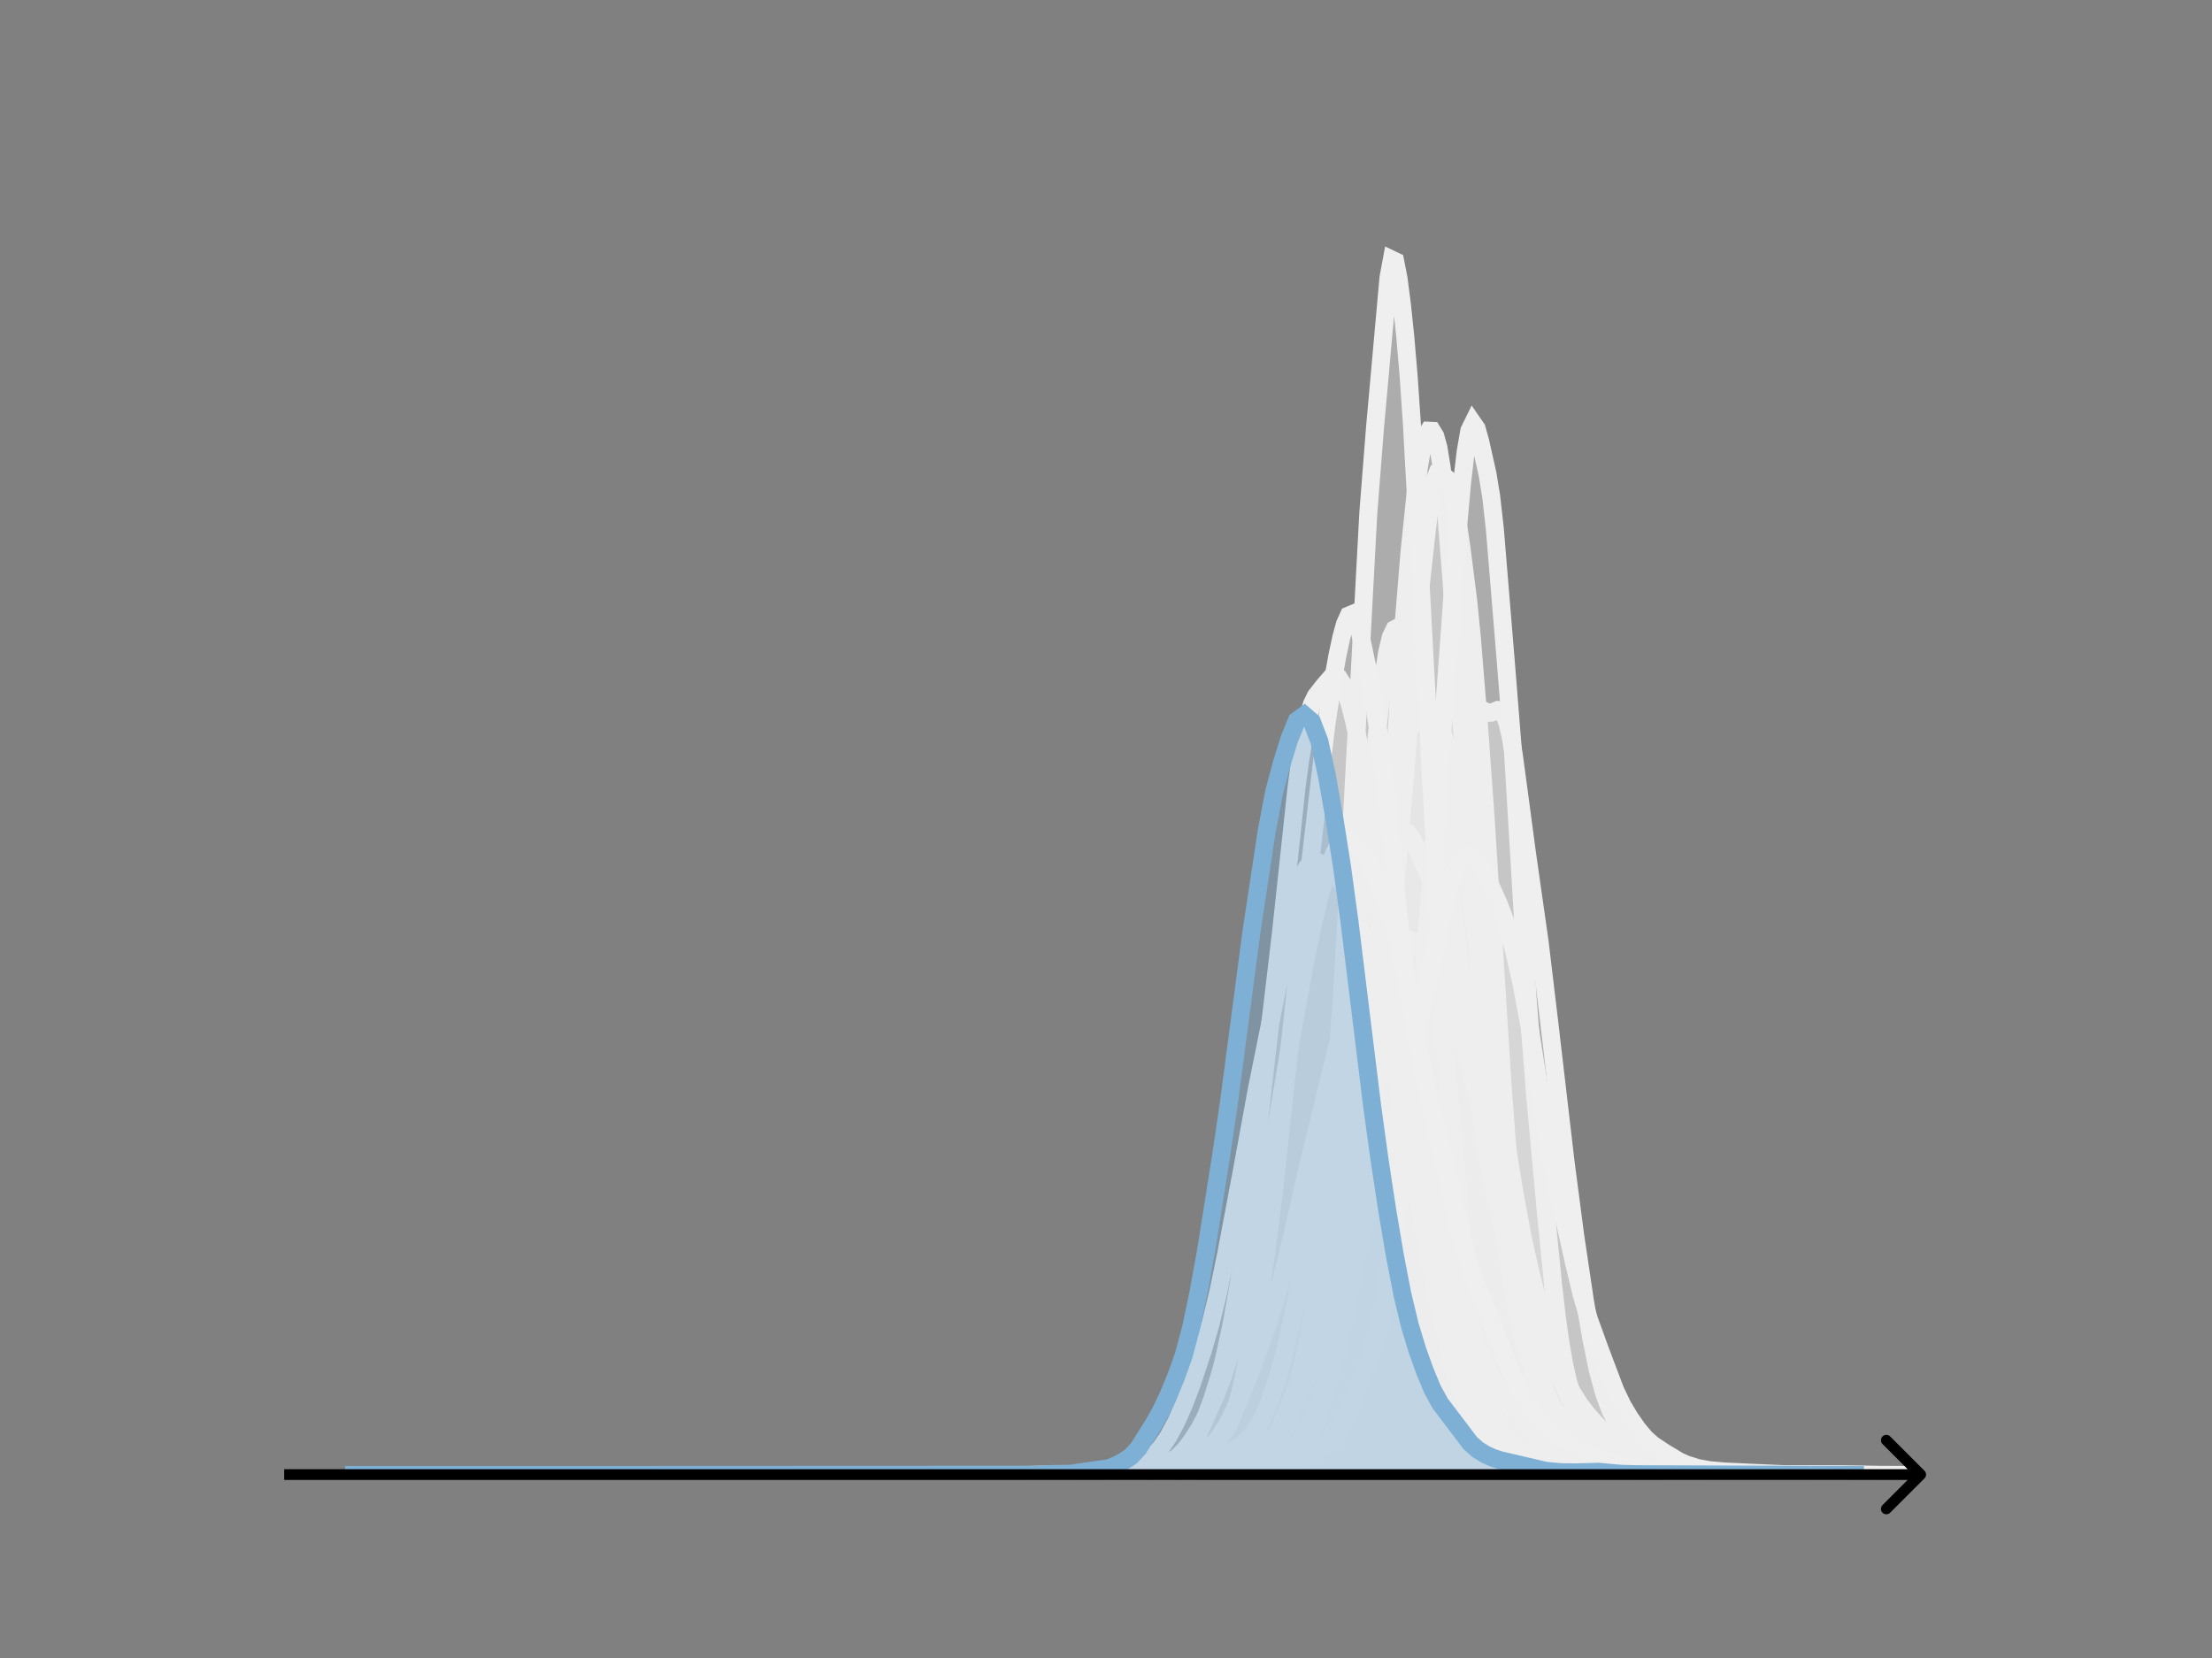 <svg width="615" height="461" viewBox="0 0 615 461" fill="none" xmlns="http://www.w3.org/2000/svg">
<rect x="0" y="0" width="615" height="461" fill="#808080" stroke="none"/>
<g clip-path="url(#clip0_230_10958)">
<mask id="mask0_230_10958" style="mask-type:luminance" maskUnits="userSpaceOnUse" x="76" y="55" width="477" height="356">
<path d="M552.957 55.296H76.797V410.112H552.957V55.296Z" fill="white"/>
</mask>
<g mask="url(#mask0_230_10958)">
<path d="M322.82 410.111L332.685 409.953L342.55 409.08L344.343 408.757L347.931 407.944L349.724 407.61L352.414 406.704L356.002 405.479L357.795 404.264L362.279 400.334L363.176 399.066L364.97 395.462L366.763 390.719L367.66 387.684L369.454 380.163L372.144 367.633L373.938 358.057L375.731 346.557L377.525 333.035L379.318 317.66L381.112 299.335L383.802 267.313L385.596 244.239L387.389 217.676L390.08 175.595L391.873 153.599L393.667 136.187L394.564 129.408L395.461 124.37L396.357 121.202L397.254 119.761L398.151 119.8L399.048 121.275L399.945 124.517L400.841 130.06L401.738 138.208L403.532 160.984L409.809 250.762L414.293 304.777L416.087 323.753L417.88 339.126L419.674 350.741L422.364 365.507L424.158 373.798L425.952 380.118L427.745 384.971L431.332 393.7L432.229 395.327L433.126 396.424L434.919 397.671L436.713 398.943L441.197 402.74L442.991 403.336L443.887 403.63L444.784 404.14L447.475 406.271L448.371 406.709L450.165 407.152L454.649 407.905L457.339 408.067L459.133 408.442L462.72 409.526L464.514 409.712L473.482 409.758L478.862 410.006L493.211 410.047L498.592 410.089L501.282 410.111" fill="#EFEFEF" fill-opacity="0.4"/>
<path d="M322.82 410.111L332.685 409.953L342.55 409.08L344.343 408.757L347.931 407.944L349.724 407.61L352.414 406.704L356.002 405.479L357.795 404.264L362.279 400.334L363.176 399.066L364.97 395.462L366.763 390.719L367.66 387.684L369.454 380.163L372.144 367.633L373.938 358.057L375.731 346.557L377.525 333.035L379.318 317.66L381.112 299.335L383.802 267.313L385.596 244.239L387.389 217.676L390.08 175.595L391.873 153.599L393.667 136.187L394.564 129.408L395.461 124.37L396.357 121.202L397.254 119.761L398.151 119.8L399.048 121.275L399.945 124.517L400.841 130.06L401.738 138.208L403.532 160.984L409.809 250.762L414.293 304.777L416.087 323.753L417.88 339.126L419.674 350.741L422.364 365.507L424.158 373.798L425.952 380.118L427.745 384.971L431.332 393.7L432.229 395.327L433.126 396.424L434.919 397.671L436.713 398.943L441.197 402.74L442.991 403.336L443.887 403.63L444.784 404.14L447.475 406.271L448.371 406.709L450.165 407.152L454.649 407.905L457.339 408.067L459.133 408.442L462.72 409.526L464.514 409.712L473.482 409.758L478.862 410.006L493.211 410.047L498.592 410.089L501.282 410.111" stroke="#EFEFEF" stroke-width="5" stroke-linecap="square"/>
</g>
<mask id="mask1_230_10958" style="mask-type:luminance" maskUnits="userSpaceOnUse" x="76" y="55" width="477" height="356">
<path d="M552.957 55.296H76.797V410.112H552.957V55.296Z" fill="white"/>
</mask>
<g mask="url(#mask1_230_10958)">
<path d="M331.195 410.111L339.268 409.956L341.959 409.68L349.135 408.481L351.826 407.936L354.517 407.824L357.208 407.65L359.002 407.242L360.796 406.602L363.487 405.254L366.178 403.537L367.973 402.03L369.767 399.962L371.561 397.228L374.252 392.352L376.943 386.911L378.737 382.707L380.531 377.905L382.325 372.06L383.222 368.491L384.119 364.308L385.913 353.727L387.707 340.654L391.295 311.896L393.986 290.484L395.78 279.136L400.265 254.333L402.059 242.815L403.853 229.733L406.544 209.629L407.441 204.457L408.338 200.627L409.235 198.191L410.132 197.018L411.029 196.835L413.72 198.195L414.617 198.143L416.411 197.421L417.308 197.554L418.205 198.623L419.102 200.977L419.999 204.799L420.896 210.042L422.69 223.324L424.484 236.778L428.072 261.986L430.763 284.502L435.248 322.864L437.939 343.462L440.63 361.549L442.424 372.136L444.218 380.875L446.012 387.43L447.806 392.251L449.6 395.802L451.394 398.503L454.085 401.839L455.879 403.552L458.57 405.459L461.261 407.198L463.055 407.951L464.849 408.186L469.334 408.384L473.819 409.153L476.51 409.531L479.201 409.626L484.583 409.617L489.068 409.926L509.699 410.111" fill="#EFEFEF" fill-opacity="0.4"/>
<path d="M331.195 410.111L339.268 409.956L341.959 409.68L349.135 408.481L351.826 407.936L354.517 407.824L357.208 407.65L359.002 407.242L360.796 406.602L363.487 405.254L366.178 403.537L367.973 402.03L369.767 399.962L371.561 397.228L374.252 392.352L376.943 386.911L378.737 382.707L380.531 377.905L382.325 372.06L383.222 368.491L384.119 364.308L385.913 353.727L387.707 340.654L391.295 311.896L393.986 290.484L395.78 279.136L400.265 254.333L402.059 242.815L403.853 229.733L406.544 209.629L407.441 204.457L408.338 200.627L409.235 198.191L410.132 197.018L411.029 196.835L413.72 198.195L414.617 198.143L416.411 197.421L417.308 197.554L418.205 198.623L419.102 200.977L419.999 204.799L420.896 210.042L422.69 223.324L424.484 236.778L428.072 261.986L430.763 284.502L435.248 322.864L437.939 343.462L440.63 361.549L442.424 372.136L444.218 380.875L446.012 387.43L447.806 392.251L449.6 395.802L451.394 398.503L454.085 401.839L455.879 403.552L458.57 405.459L461.261 407.198L463.055 407.951L464.849 408.186L469.334 408.384L473.819 409.153L476.51 409.531L479.201 409.626L484.583 409.617L489.068 409.926L509.699 410.111" stroke="#EFEFEF" stroke-width="5" stroke-linecap="square"/>
</g>
<mask id="mask2_230_10958" style="mask-type:luminance" maskUnits="userSpaceOnUse" x="76" y="55" width="477" height="356">
<path d="M552.957 55.296H76.797V410.112H552.957V55.296Z" fill="white"/>
</mask>
<g mask="url(#mask2_230_10958)">
<path d="M306.727 410.111L316.884 409.961L331.555 409.247L333.812 408.759L336.069 407.912L338.326 406.722L340.584 405.164L346.226 400.764L347.355 399.666L348.484 398.346L349.612 396.741L350.741 394.794L351.869 392.456L352.998 389.693L355.255 382.908L357.512 374.597L359.769 364.534L362.026 352.66L366.541 326.998L371.055 299.273L374.441 278.498L377.826 259.633L380.083 248.045L381.212 243.327L382.341 239.828L383.469 237.582L384.598 236.248L386.855 234.186L389.112 231.719L390.241 231.146L391.369 231.559L392.498 232.994L393.626 235.169L398.14 245.47L399.269 248.419L400.398 251.929L401.526 256.16L403.783 266.654L411.683 308.012L417.326 333.014L421.84 352.722L424.097 360.904L426.355 367.975L428.612 374.083L429.74 376.592L431.997 380.54L435.383 385.836L439.897 393.243L443.283 398.076L445.54 400.631L446.669 401.595L448.926 402.929L454.569 405.431L456.826 406.344L463.597 408.269L466.983 408.684L470.369 409.123L473.754 409.675L477.14 409.843L531.311 410.111" fill="#EFEFEF" fill-opacity="0.4"/>
<path d="M306.727 410.111L316.884 409.961L331.555 409.247L333.812 408.759L336.069 407.912L338.326 406.722L340.584 405.164L346.226 400.764L347.355 399.666L348.484 398.346L349.612 396.741L350.741 394.794L351.869 392.456L352.998 389.693L355.255 382.908L357.512 374.597L359.769 364.534L362.026 352.66L366.541 326.998L371.055 299.273L374.441 278.498L377.826 259.633L380.083 248.045L381.212 243.327L382.341 239.828L383.469 237.582L384.598 236.248L386.855 234.186L389.112 231.719L390.241 231.146L391.369 231.559L392.498 232.994L393.626 235.169L398.14 245.47L399.269 248.419L400.398 251.929L401.526 256.16L403.783 266.654L411.683 308.012L417.326 333.014L421.84 352.722L424.097 360.904L426.355 367.975L428.612 374.083L429.74 376.592L431.997 380.54L435.383 385.836L439.897 393.243L443.283 398.076L445.54 400.631L446.669 401.595L448.926 402.929L454.569 405.431L456.826 406.344L463.597 408.269L466.983 408.684L470.369 409.123L473.754 409.675L477.14 409.843L531.311 410.111" stroke="#EFEFEF" stroke-width="5" stroke-linecap="square"/>
</g>
<mask id="mask3_230_10958" style="mask-type:luminance" maskUnits="userSpaceOnUse" x="76" y="55" width="477" height="356">
<path d="M552.957 55.296H76.797V410.112H552.957V55.296Z" fill="white"/>
</mask>
<g mask="url(#mask3_230_10958)">
<path d="M325.531 410.11L329.378 409.967L333.224 409.649L344.764 409.123L347.649 408.486L350.534 408.427L352.457 408.191L354.38 407.524L356.304 406.607L358.227 405.382L360.15 403.813L362.073 401.876L363.997 399.326L364.958 397.632L365.92 395.374L366.882 392.414L369.766 382.472L371.69 376.637L372.651 372.82L374.575 363.329L376.498 352.466L378.421 338.205L382.268 303.755L387.076 256.122L389.961 223.514L394.769 164.988L396.692 147.374L397.654 139.626L398.616 134.119L399.577 131.714L400.539 131.65L402.462 133.221L403.424 135.177L404.385 139.257L406.309 152.133L408.232 167.284L409.194 176.993L411.117 200.554L413.04 227.377L417.848 302.969L419.772 328.355L421.695 348.461L423.618 364.459L425.541 377.692L427.465 387.956L428.426 391.929L429.388 395.06L430.35 397.38L432.273 400.526L435.158 404.297L437.081 406.178L439.004 407.466L440.928 408.389L441.889 408.643L443.812 408.742L445.736 408.8L451.505 409.537L454.39 409.909L468.815 410.055L473.623 409.921L484.201 410.111L516.897 410.11" fill="#EFEFEF" fill-opacity="0.4"/>
<path d="M325.531 410.11L329.378 409.967L333.224 409.649L344.764 409.123L347.649 408.486L350.534 408.427L352.457 408.191L354.38 407.524L356.304 406.607L358.227 405.382L360.15 403.813L362.073 401.876L363.997 399.326L364.958 397.632L365.92 395.374L366.882 392.414L369.766 382.472L371.69 376.637L372.651 372.82L374.575 363.329L376.498 352.466L378.421 338.205L382.268 303.755L387.076 256.122L389.961 223.514L394.769 164.988L396.692 147.374L397.654 139.626L398.616 134.119L399.577 131.714L400.539 131.65L402.462 133.221L403.424 135.177L404.385 139.257L406.309 152.133L408.232 167.284L409.194 176.993L411.117 200.554L413.04 227.377L417.848 302.969L419.772 328.355L421.695 348.461L423.618 364.459L425.541 377.692L427.465 387.956L428.426 391.929L429.388 395.06L430.35 397.38L432.273 400.526L435.158 404.297L437.081 406.178L439.004 407.466L440.928 408.389L441.889 408.643L443.812 408.742L445.736 408.8L451.505 409.537L454.39 409.909L468.815 410.055L473.623 409.921L484.201 410.111L516.897 410.11" stroke="#EFEFEF" stroke-width="5" stroke-linecap="square"/>
</g>
<mask id="mask4_230_10958" style="mask-type:luminance" maskUnits="userSpaceOnUse" x="76" y="55" width="477" height="356">
<path d="M552.957 55.296H76.797V410.112H552.957V55.296Z" fill="white"/>
</mask>
<g mask="url(#mask4_230_10958)">
<path d="M284.367 410.111L326.863 409.926L331.458 409.483L337.2 408.803L339.497 408.141L352.131 402.909L353.28 402.182L354.428 401.158L355.577 399.759L356.726 397.955L357.874 395.745L360.171 390.262L363.617 380.493L365.914 373.028L367.062 368.441L368.211 363.023L370.508 350.185L373.954 329.256L376.251 313.116L381.994 268.901L386.588 234.013L388.885 216.55L390.033 209.484L391.182 204.604L392.33 201.933L393.479 200.769L394.628 200.275L395.776 199.998L396.925 199.893L398.073 200.071L399.222 200.721L400.37 202.241L401.519 205.175L402.667 209.777L404.964 222.409L407.262 237.452L411.856 272.374L415.301 294.073L418.747 317.565L421.044 331.536L423.341 344.025L425.638 354.311L427.935 363.211L431.381 375.144L433.678 382.106L435.975 387.625L438.272 392.233L440.569 396.013L441.718 397.407L442.866 398.469L448.609 402.821L450.906 404.612L452.055 405.186L453.203 405.511L456.649 406.019L458.946 406.953L461.243 408.074L463.54 408.802L465.837 409.045L470.432 409.293L475.026 409.66L489.957 409.988L494.551 409.934L500.294 410.098L512.928 410.111" fill="#EFEFEF" fill-opacity="0.4"/>
<path d="M284.367 410.111L326.863 409.926L331.458 409.483L337.2 408.803L339.497 408.141L352.131 402.909L353.28 402.182L354.428 401.158L355.577 399.759L356.726 397.955L357.874 395.745L360.171 390.262L363.617 380.493L365.914 373.028L367.062 368.441L368.211 363.023L370.508 350.185L373.954 329.256L376.251 313.116L381.994 268.901L386.588 234.013L388.885 216.55L390.033 209.484L391.182 204.604L392.33 201.933L393.479 200.769L394.628 200.275L395.776 199.998L396.925 199.893L398.073 200.071L399.222 200.721L400.37 202.241L401.519 205.175L402.667 209.777L404.964 222.409L407.262 237.452L411.856 272.374L415.301 294.073L418.747 317.565L421.044 331.536L423.341 344.025L425.638 354.311L427.935 363.211L431.381 375.144L433.678 382.106L435.975 387.625L438.272 392.233L440.569 396.013L441.718 397.407L442.866 398.469L448.609 402.821L450.906 404.612L452.055 405.186L453.203 405.511L456.649 406.019L458.946 406.953L461.243 408.074L463.54 408.802L465.837 409.045L470.432 409.293L475.026 409.66L489.957 409.988L494.551 409.934L500.294 410.098L512.928 410.111" stroke="#EFEFEF" stroke-width="5" stroke-linecap="square"/>
</g>
<mask id="mask5_230_10958" style="mask-type:luminance" maskUnits="userSpaceOnUse" x="76" y="55" width="477" height="356">
<path d="M552.957 55.296H76.797V410.112H552.957V55.296Z" fill="white"/>
</mask>
<g mask="url(#mask5_230_10958)">
<path d="M304.914 410.111L320.842 409.961L332.522 409.029L335.707 408.926L337.831 408.399L344.202 406.157L346.325 404.906L351.635 401.048L353.758 399.767L354.82 398.798L355.882 397.348L356.944 395.393L359.067 390.617L361.191 385.423L363.315 379.264L364.377 375.599L365.438 371.347L366.5 366.224L367.562 359.942L368.624 352.352L370.747 333.322L372.871 309.923L377.118 261.488L382.428 207.836L384.551 188.673L385.613 181.661L386.675 177.146L387.737 174.966L388.799 174.404L389.86 174.661L390.922 175.359L391.984 176.725L393.046 179.317L394.108 183.493L395.17 189.073L398.355 208.913L400.479 223.546L402.602 240.726L404.726 258.229L413.221 320.005L414.282 325.555L418.53 344.627L421.715 363.619L422.777 368.739L423.839 372.717L424.901 375.75L431.272 390.548L432.334 392.27L434.457 394.614L436.581 397.078L438.705 399.837L440.828 401.956L442.952 403.402L446.137 405.329L449.323 407.48L450.385 407.97L452.508 408.512L458.879 409.486L463.127 409.813L465.25 409.931L474.807 409.933L480.116 409.929L484.363 409.714L493.92 409.979L498.167 410.006L502.414 410.08L510.909 410.046L516.218 410.111" fill="#EFEFEF" fill-opacity="0.4"/>
<path d="M304.914 410.111L320.842 409.961L332.522 409.029L335.707 408.926L337.831 408.399L344.202 406.157L346.325 404.906L351.635 401.048L353.758 399.767L354.82 398.798L355.882 397.348L356.944 395.393L359.067 390.617L361.191 385.423L363.315 379.264L364.377 375.599L365.438 371.347L366.5 366.224L367.562 359.942L368.624 352.352L370.747 333.322L372.871 309.923L377.118 261.488L382.428 207.836L384.551 188.673L385.613 181.661L386.675 177.146L387.737 174.966L388.799 174.404L389.86 174.661L390.922 175.359L391.984 176.725L393.046 179.317L394.108 183.493L395.17 189.073L398.355 208.913L400.479 223.546L402.602 240.726L404.726 258.229L413.221 320.005L414.282 325.555L418.53 344.627L421.715 363.619L422.777 368.739L423.839 372.717L424.901 375.75L431.272 390.548L432.334 392.27L434.457 394.614L436.581 397.078L438.705 399.837L440.828 401.956L442.952 403.402L446.137 405.329L449.323 407.48L450.385 407.97L452.508 408.512L458.879 409.486L463.127 409.813L465.25 409.931L474.807 409.933L480.116 409.929L484.363 409.714L493.92 409.979L498.167 410.006L502.414 410.08L510.909 410.046L516.218 410.111" stroke="#EFEFEF" stroke-width="5" stroke-linecap="square"/>
</g>
<mask id="mask6_230_10958" style="mask-type:luminance" maskUnits="userSpaceOnUse" x="76" y="55" width="477" height="356">
<path d="M552.957 55.296H76.797V410.112H552.957V55.296Z" fill="white"/>
</mask>
<g mask="url(#mask6_230_10958)">
<path d="M286.391 410.11L294.941 409.951L304.561 409.706L308.836 409.159L314.18 408.404L316.318 407.715L318.455 406.556L320.593 404.879L322.73 402.542L324.868 399.393L327.006 395.4L329.143 390.582L331.281 384.96L334.487 375.314L336.625 367.905L338.763 359.039L340.9 348.741L345.176 326.11L349.451 302.8L359.07 255.187L360.139 250.476L361.208 246.475L362.277 243.365L363.346 241.225L364.414 240.014L365.483 239.593L366.552 239.775L367.621 240.368L369.758 242.113L371.896 244.019L372.965 245.138L374.034 246.6L375.103 248.602L376.171 251.289L377.24 254.706L379.378 263.452L384.722 288.313L386.86 296.184L390.066 307.737L395.41 329.049L399.685 347.829L401.823 355.24L403.961 360.939L407.167 368.081L411.442 376.715L414.649 382.807L416.786 386.367L421.062 392.735L423.199 395.516L425.337 397.792L428.544 400.651L430.681 402.234L432.819 403.574L434.956 404.66L440.301 406.768L442.438 407.413L445.645 407.959L458.47 409.394L467.021 409.59L474.503 409.819L479.847 410.07L484.122 409.973L488.397 409.833L499.086 410.111" fill="#EFEFEF" fill-opacity="0.4"/>
<path d="M286.391 410.11L294.941 409.951L304.561 409.706L308.836 409.159L314.18 408.404L316.318 407.715L318.455 406.556L320.593 404.879L322.73 402.542L324.868 399.393L327.006 395.4L329.143 390.582L331.281 384.96L334.487 375.314L336.625 367.905L338.763 359.039L340.9 348.741L345.176 326.11L349.451 302.8L359.07 255.187L360.139 250.476L361.208 246.475L362.277 243.365L363.346 241.225L364.414 240.014L365.483 239.593L366.552 239.775L367.621 240.368L369.758 242.113L371.896 244.019L372.965 245.138L374.034 246.6L375.103 248.602L376.171 251.289L377.24 254.706L379.378 263.452L384.722 288.313L386.86 296.184L390.066 307.737L395.41 329.049L399.685 347.829L401.823 355.24L403.961 360.939L407.167 368.081L411.442 376.715L414.649 382.807L416.786 386.367L421.062 392.735L423.199 395.516L425.337 397.792L428.544 400.651L430.681 402.234L432.819 403.574L434.956 404.66L440.301 406.768L442.438 407.413L445.645 407.959L458.47 409.394L467.021 409.59L474.503 409.819L479.847 410.07L484.122 409.973L488.397 409.833L499.086 410.111" stroke="#EFEFEF" stroke-width="5" stroke-linecap="square"/>
</g>
<mask id="mask7_230_10958" style="mask-type:luminance" maskUnits="userSpaceOnUse" x="76" y="55" width="477" height="356">
<path d="M552.957 55.296H76.797V410.112H552.957V55.296Z" fill="white"/>
</mask>
<g mask="url(#mask7_230_10958)">
<path d="M310.188 410.111L338.57 409.916L340.597 409.332L342.625 408.693L344.652 408.306L345.666 408.212L347.693 408.465L349.72 408.747L350.734 408.635L352.761 407.925L354.789 407.091L359.857 405.876L367.966 402.357L369.994 401.005L371.007 399.935L372.021 398.424L374.048 394.448L376.076 389.573L382.158 373.662L383.171 370.384L384.185 366.457L385.199 361.588L387.226 348.98L390.267 327.056L391.281 317.972L395.335 275.038L397.363 251.483L401.417 198.601L404.458 156.884L406.485 134.326L407.499 125.594L408.513 119.756L409.526 117.686L410.54 119.158L411.554 122.795L413.581 131.845L414.595 138.05L415.608 147.052L418.649 183.885L420.677 209.325L422.704 243.26L424.731 277.593L426.759 303.978L429.8 337.109L431.827 357.492L432.841 366.223L433.854 373.49L434.868 379.283L435.882 383.858L437.909 390.881L439.936 396.57L440.95 398.838L441.964 400.647L442.977 402.025L445.005 403.924L450.073 408.002L452.1 408.955L454.128 409.476L456.155 409.618L460.21 409.417L470.346 410.065L474.401 410.009L478.456 409.924L489.606 410.033L493.661 409.975L498.729 410.073L505.825 410.012L511.906 410.111" fill="#EFEFEF" fill-opacity="0.4"/>
<path d="M310.188 410.111L338.57 409.916L340.597 409.332L342.625 408.693L344.652 408.306L345.666 408.212L347.693 408.465L349.72 408.747L350.734 408.635L352.761 407.925L354.789 407.091L359.857 405.876L367.966 402.357L369.994 401.005L371.007 399.935L372.021 398.424L374.048 394.448L376.076 389.573L382.158 373.662L383.171 370.384L384.185 366.457L385.199 361.588L387.226 348.98L390.267 327.056L391.281 317.972L395.335 275.038L397.363 251.483L401.417 198.601L404.458 156.884L406.485 134.326L407.499 125.594L408.513 119.756L409.526 117.686L410.54 119.158L411.554 122.795L413.581 131.845L414.595 138.05L415.608 147.052L418.649 183.885L420.677 209.325L422.704 243.26L424.731 277.593L426.759 303.978L429.8 337.109L431.827 357.492L432.841 366.223L433.854 373.49L434.868 379.283L435.882 383.858L437.909 390.881L439.936 396.57L440.95 398.838L441.964 400.647L442.977 402.025L445.005 403.924L450.073 408.002L452.1 408.955L454.128 409.476L456.155 409.618L460.21 409.417L470.346 410.065L474.401 410.009L478.456 409.924L489.606 410.033L493.661 409.975L498.729 410.073L505.825 410.012L511.906 410.111" stroke="#EFEFEF" stroke-width="5" stroke-linecap="square"/>
</g>
<mask id="mask8_230_10958" style="mask-type:luminance" maskUnits="userSpaceOnUse" x="76" y="55" width="477" height="356">
<path d="M552.957 55.296H76.797V410.112H552.957V55.296Z" fill="white"/>
</mask>
<g mask="url(#mask8_230_10958)">
<path d="M295.102 410.111L313.126 409.952L321.011 409.486L324.391 409.033L326.644 408.408L328.897 407.412L332.276 405.393L335.656 402.993L337.909 400.85L339.035 399.457L341.288 395.891L343.541 391.386L345.794 386.175L349.174 377.473L352.553 367.945L354.806 360.853L357.059 352.744L359.312 343.39L363.818 323.529L371.704 291.322L372.83 287.677L373.957 284.739L379.589 272.799L380.716 270.696L381.842 269.062L382.969 267.877L386.348 265.015L388.601 262.7L389.728 261.781L390.854 261.286L391.981 261.319L393.107 261.862L394.234 262.791L396.487 265.176L398.74 267.906L399.866 269.596L400.993 271.672L402.119 274.231L403.246 277.31L405.499 284.821L412.258 309.411L414.511 317.704L417.891 331.622L422.396 350.705L424.649 358.545L426.903 364.966L430.282 373.337L433.662 380.633L437.041 387.07L439.294 390.649L441.547 393.54L444.927 397.252L450.559 403.034L452.812 404.743L455.065 405.859L458.445 406.906L465.204 408.588L468.583 409.043L475.342 409.493L484.354 409.802L491.113 409.903L498.999 410.105L519.276 410.111" fill="#EFEFEF" fill-opacity="0.4"/>
<path d="M295.102 410.111L313.126 409.952L321.011 409.486L324.391 409.033L326.644 408.408L328.897 407.412L332.276 405.393L335.656 402.993L337.909 400.85L339.035 399.457L341.288 395.891L343.541 391.386L345.794 386.175L349.174 377.473L352.553 367.945L354.806 360.853L357.059 352.744L359.312 343.39L363.818 323.529L371.704 291.322L372.83 287.677L373.957 284.739L379.589 272.799L380.716 270.696L381.842 269.062L382.969 267.877L386.348 265.015L388.601 262.7L389.728 261.781L390.854 261.286L391.981 261.319L393.107 261.862L394.234 262.791L396.487 265.176L398.74 267.906L399.866 269.596L400.993 271.672L402.119 274.231L403.246 277.31L405.499 284.821L412.258 309.411L414.511 317.704L417.891 331.622L422.396 350.705L424.649 358.545L426.903 364.966L430.282 373.337L433.662 380.633L437.041 387.07L439.294 390.649L441.547 393.54L444.927 397.252L450.559 403.034L452.812 404.743L455.065 405.859L458.445 406.906L465.204 408.588L468.583 409.043L475.342 409.493L484.354 409.802L491.113 409.903L498.999 410.105L519.276 410.111" stroke="#EFEFEF" stroke-width="5" stroke-linecap="square"/>
</g>
<mask id="mask9_230_10958" style="mask-type:luminance" maskUnits="userSpaceOnUse" x="76" y="55" width="477" height="356">
<path d="M552.957 55.296H76.797V410.112H552.957V55.296Z" fill="white"/>
</mask>
<g mask="url(#mask9_230_10958)">
<path d="M293.344 410.111L301.87 409.948L306.134 410.004L309.331 410.045L312.528 409.819L321.055 408.744L323.187 407.774L328.516 404.662L329.582 403.818L330.647 402.711L331.713 401.273L332.779 399.479L334.911 394.857L337.042 389.05L339.174 382.247L340.24 378.225L342.371 368.406L344.503 356.527L346.635 341.708L348.766 323.423L351.964 294.827L356.227 258.61L360.49 218.816L361.556 210.977L362.622 204.418L363.688 199.327L364.753 195.797L365.819 193.584L367.951 190.841L370.083 188.38L371.148 187.91L372.214 188.487L373.28 190.18L374.346 192.82L375.412 196.241L376.477 200.444L377.543 205.526L379.675 218.012L381.807 232.244L382.872 240.418L385.004 260.054L387.136 280.353L389.267 297.048L395.662 341.286L397.794 352.39L402.057 371.704L404.189 380.763L405.254 384.137L407.386 389.127L409.518 393.397L411.649 396.806L413.781 399.354L416.978 402.72L421.242 406.415L422.308 407.025L424.439 407.601L427.637 408.176L432.966 409.312L436.163 409.535L440.426 409.566L445.755 409.33L447.887 409.534L451.085 409.983L453.216 410.034L459.611 409.905L463.874 410.07L484.125 410.066L505.441 410.111" fill="#EFEFEF" fill-opacity="0.4"/>
<path d="M293.344 410.111L301.87 409.948L306.134 410.004L309.331 410.045L312.528 409.819L321.055 408.744L323.187 407.774L328.516 404.662L329.582 403.818L330.647 402.711L331.713 401.273L332.779 399.479L334.911 394.857L337.042 389.05L339.174 382.247L340.24 378.225L342.371 368.406L344.503 356.527L346.635 341.708L348.766 323.423L351.964 294.827L356.227 258.61L360.49 218.816L361.556 210.977L362.622 204.418L363.688 199.327L364.753 195.797L365.819 193.584L367.951 190.841L370.083 188.38L371.148 187.91L372.214 188.487L373.28 190.18L374.346 192.82L375.412 196.241L376.477 200.444L377.543 205.526L379.675 218.012L381.807 232.244L382.872 240.418L385.004 260.054L387.136 280.353L389.267 297.048L395.662 341.286L397.794 352.39L402.057 371.704L404.189 380.763L405.254 384.137L407.386 389.127L409.518 393.397L411.649 396.806L413.781 399.354L416.978 402.72L421.242 406.415L422.308 407.025L424.439 407.601L427.637 408.176L432.966 409.312L436.163 409.535L440.426 409.566L445.755 409.33L447.887 409.534L451.085 409.983L453.216 410.034L459.611 409.905L463.874 410.07L484.125 410.066L505.441 410.111" stroke="#EFEFEF" stroke-width="5" stroke-linecap="square"/>
</g>
<mask id="mask10_230_10958" style="mask-type:luminance" maskUnits="userSpaceOnUse" x="76" y="55" width="477" height="356">
<path d="M552.957 55.296H76.797V410.112H552.957V55.296Z" fill="white"/>
</mask>
<g mask="url(#mask10_230_10958)">
<path d="M321.648 410.111L325.381 409.973L328.18 409.813L331.913 409.865L334.712 409.672L341.244 408.078L343.11 407.33L344.977 406.755L346.843 405.754L349.642 404.26L351.509 403.203L353.375 401.406L354.308 400.199L355.241 398.605L357.108 394.118L360.84 384.668L362.706 376.977L363.639 372.513L364.573 367.284L365.506 360.718L367.372 344.041L369.238 325.226L371.104 303.887L372.971 278.725L374.837 246.895L380.436 142.533L382.302 118.819L386.035 77.211L386.968 72.192L387.901 72.64L388.834 77.392L389.767 84.63L390.7 93.507L391.633 104.462L392.567 118.186L394.433 152.136L401.898 292.198L403.764 314.899L407.497 356.099L409.363 371.455L410.296 377.386L411.229 382.209L413.095 389.718L414.962 395.611L415.895 397.768L416.828 399.428L418.694 401.837L421.494 405.497L422.427 406.182L425.226 406.861L427.092 407.919L428.959 408.375L432.691 409.17L434.558 409.371L436.424 409.649L438.29 409.553L440.156 409.298L442.023 409.503L443.889 409.833L445.755 409.677L447.621 409.474L454.153 409.978L473.749 410.029L478.415 409.979L483.08 410.112L507.342 410.111" fill="#EFEFEF" fill-opacity="0.4"/>
<path d="M321.648 410.111L325.381 409.973L328.18 409.813L331.913 409.865L334.712 409.672L341.244 408.078L343.11 407.33L344.977 406.755L346.843 405.754L349.642 404.26L351.509 403.203L353.375 401.406L354.308 400.199L355.241 398.605L357.108 394.118L360.84 384.668L362.706 376.977L363.639 372.513L364.573 367.284L365.506 360.718L367.372 344.041L369.238 325.226L371.104 303.887L372.971 278.725L374.837 246.895L380.436 142.533L382.302 118.819L386.035 77.211L386.968 72.192L387.901 72.64L388.834 77.392L389.767 84.63L390.7 93.507L391.633 104.462L392.567 118.186L394.433 152.136L401.898 292.198L403.764 314.899L407.497 356.099L409.363 371.455L410.296 377.386L411.229 382.209L413.095 389.718L414.962 395.611L415.895 397.768L416.828 399.428L418.694 401.837L421.494 405.497L422.427 406.182L425.226 406.861L427.092 407.919L428.959 408.375L432.691 409.17L434.558 409.371L436.424 409.649L438.29 409.553L440.156 409.298L442.023 409.503L443.889 409.833L445.755 409.677L447.621 409.474L454.153 409.978L473.749 410.029L478.415 409.979L483.08 410.112L507.342 410.111" stroke="#EFEFEF" stroke-width="5" stroke-linecap="square"/>
</g>
<mask id="mask11_230_10958" style="mask-type:luminance" maskUnits="userSpaceOnUse" x="76" y="55" width="477" height="356">
<path d="M552.957 55.296H76.797V410.112H552.957V55.296Z" fill="white"/>
</mask>
<g mask="url(#mask11_230_10958)">
<path d="M313.938 410.111L324.332 409.979L332.648 409.614L334.727 409.234L337.845 408.217L343.042 406.324L348.239 404.807L350.318 403.596L352.397 401.755L354.476 399.312L356.555 396.155L358.634 392.21L361.752 385.912L367.989 374.392L370.068 369.485L372.147 363.931L375.265 354.619L377.344 347.756L380.462 336.232L383.581 325.062L387.738 311.748L389.817 303.787L396.054 277.144L398.133 267.612L401.251 252.746L402.291 248.626L403.33 245.271L404.37 242.675L405.409 240.724L406.449 239.297L407.488 238.345L408.527 237.918L409.567 238.109L410.606 238.976L411.646 240.474L413.725 244.676L416.843 251.699L418.922 257.243L421.001 264.526L423.08 273.735L425.159 284.909L428.277 304.504L430.356 317.143L432.435 327.862L437.632 351.107L439.711 359.791L441.79 366.933L444.908 375.543L449.066 386.547L451.145 390.895L453.224 394.356L455.303 397.326L457.382 399.815L459.461 401.681L462.579 403.758L466.737 406.263L468.816 407.2L471.934 408.167L475.052 408.748L479.21 409.132L488.565 409.567L495.841 409.875L505.196 409.964L512.472 409.983L520.788 410.111" fill="#EFEFEF" fill-opacity="0.4"/>
<path d="M313.938 410.111L324.332 409.979L332.648 409.614L334.727 409.234L337.845 408.217L343.042 406.324L348.239 404.807L350.318 403.596L352.397 401.755L354.476 399.312L356.555 396.155L358.634 392.21L361.752 385.912L367.989 374.392L370.068 369.485L372.147 363.931L375.265 354.619L377.344 347.756L380.462 336.232L383.581 325.062L387.738 311.748L389.817 303.787L396.054 277.144L398.133 267.612L401.251 252.746L402.291 248.626L403.33 245.271L404.37 242.675L405.409 240.724L406.449 239.297L407.488 238.345L408.527 237.918L409.567 238.109L410.606 238.976L411.646 240.474L413.725 244.676L416.843 251.699L418.922 257.243L421.001 264.526L423.08 273.735L425.159 284.909L428.277 304.504L430.356 317.143L432.435 327.862L437.632 351.107L439.711 359.791L441.79 366.933L444.908 375.543L449.066 386.547L451.145 390.895L453.224 394.356L455.303 397.326L457.382 399.815L459.461 401.681L462.579 403.758L466.737 406.263L468.816 407.2L471.934 408.167L475.052 408.748L479.21 409.132L488.565 409.567L495.841 409.875L505.196 409.964L512.472 409.983L520.788 410.111" stroke="#EFEFEF" stroke-width="5" stroke-linecap="square"/>
</g>
<mask id="mask12_230_10958" style="mask-type:luminance" maskUnits="userSpaceOnUse" x="76" y="55" width="477" height="356">
<path d="M552.957 55.296H76.797V410.112H552.957V55.296Z" fill="white"/>
</mask>
<g mask="url(#mask12_230_10958)">
<path d="M302.625 410.111L318.358 409.969L325.701 409.12L327.798 408.586L330.945 407.342L333.043 406.318L334.092 405.648L335.141 404.778L337.238 402.44L339.336 399.718L340.385 398.163L341.434 396.34L342.483 394.161L343.532 391.489L344.581 388.093L345.63 383.787L347.727 373.176L350.874 356.096L351.923 349.343L354.021 332.726L361.363 264.989L368.705 201.907L370.803 188.03L371.852 182.24L372.901 177.306L373.95 173.488L374.999 171.156L376.048 170.712L377.096 172.38L378.145 175.934L380.243 185.991L382.341 197.506L383.39 204.436L384.439 212.602L386.536 232.136L388.634 252.735L390.732 270.322L399.123 331.125L401.221 343.573L403.319 354.727L406.465 369.3L408.563 377.69L409.612 381.017L410.661 383.654L413.808 390.27L415.905 395.142L416.954 397.169L418.003 398.754L420.101 401.031L422.199 402.775L425.346 404.931L426.394 405.489L428.492 406.124L430.59 406.619L433.737 407.52L436.883 407.88L444.226 408.762L452.617 409.942L455.763 409.935L461.008 409.726L470.448 410.077L481.986 409.963L499.817 410.094L511.355 410.111" fill="#EFEFEF" fill-opacity="0.4"/>
<path d="M302.625 410.111L318.358 409.969L325.701 409.12L327.798 408.586L330.945 407.342L333.043 406.318L334.092 405.648L335.141 404.778L337.238 402.44L339.336 399.718L340.385 398.163L341.434 396.34L342.483 394.161L343.532 391.489L344.581 388.093L345.63 383.787L347.727 373.176L350.874 356.096L351.923 349.343L354.021 332.726L361.363 264.989L368.705 201.907L370.803 188.03L371.852 182.24L372.901 177.306L373.95 173.488L374.999 171.156L376.048 170.712L377.096 172.38L378.145 175.934L380.243 185.991L382.341 197.506L383.39 204.436L384.439 212.602L386.536 232.136L388.634 252.735L390.732 270.322L399.123 331.125L401.221 343.573L403.319 354.727L406.465 369.3L408.563 377.69L409.612 381.017L410.661 383.654L413.808 390.27L415.905 395.142L416.954 397.169L418.003 398.754L420.101 401.031L422.199 402.775L425.346 404.931L426.394 405.489L428.492 406.124L430.59 406.619L433.737 407.52L436.883 407.88L444.226 408.762L452.617 409.942L455.763 409.935L461.008 409.726L470.448 410.077L481.986 409.963L499.817 410.094L511.355 410.111" stroke="#EFEFEF" stroke-width="5" stroke-linecap="square"/>
</g>
<mask id="mask13_230_10958" style="mask-type:luminance" maskUnits="userSpaceOnUse" x="76" y="55" width="477" height="356">
<path d="M552.957 55.296H76.797V410.112H552.957V55.296Z" fill="white"/>
</mask>
<g mask="url(#mask13_230_10958)">
<path d="M299.266 410.111L305.686 409.974L316.386 409.33L319.596 408.606L322.806 407.672L324.946 406.788L327.086 405.395L329.226 403.314L331.366 400.571L333.506 397.188L335.647 393.141L337.787 388.407L339.927 382.876L342.067 376.539L344.207 369.415L346.347 361.049L348.487 350.729L350.627 338.503L359.187 287.507L362.397 269.852L364.537 259.202L366.677 249.913L368.817 242.671L370.957 237.196L372.027 235.176L373.097 233.832L374.167 233.285L375.238 233.502L376.308 234.273L378.448 236.457L379.518 237.738L380.588 239.371L381.658 241.527L383.798 247.032L387.008 255.553L388.078 258.967L389.148 263.165L391.288 273.893L394.498 291.713L396.638 302.072L406.268 343.63L408.408 351.528L410.548 357.456L413.758 365.147L420.179 381.701L422.319 386.19L424.459 390.066L426.599 393.111L428.739 395.379L431.949 398.121L434.089 399.613L442.649 404.657L444.789 405.593L447.999 406.546L452.279 407.58L458.7 408.662L461.91 408.916L467.26 409.318L473.68 409.92L477.96 409.871L482.24 409.886L490.8 410.093L507.921 410.094L512.201 410.112" fill="#EFEFEF" fill-opacity="0.4"/>
<path d="M299.266 410.111L305.686 409.974L316.386 409.33L319.596 408.606L322.806 407.672L324.946 406.788L327.086 405.395L329.226 403.314L331.366 400.571L333.506 397.188L335.647 393.141L337.787 388.407L339.927 382.876L342.067 376.539L344.207 369.415L346.347 361.049L348.487 350.729L350.627 338.503L359.187 287.507L362.397 269.852L364.537 259.202L366.677 249.913L368.817 242.671L370.957 237.196L372.027 235.176L373.097 233.832L374.167 233.285L375.238 233.502L376.308 234.273L378.448 236.457L379.518 237.738L380.588 239.371L381.658 241.527L383.798 247.032L387.008 255.553L388.078 258.967L389.148 263.165L391.288 273.893L394.498 291.713L396.638 302.072L406.268 343.63L408.408 351.528L410.548 357.456L413.758 365.147L420.179 381.701L422.319 386.19L424.459 390.066L426.599 393.111L428.739 395.379L431.949 398.121L434.089 399.613L442.649 404.657L444.789 405.593L447.999 406.546L452.279 407.58L458.7 408.662L461.91 408.916L467.26 409.318L473.68 409.92L477.96 409.871L482.24 409.886L490.8 410.093L507.921 410.094L512.201 410.112" stroke="#EFEFEF" stroke-width="5" stroke-linecap="square"/>
</g>
<mask id="mask14_230_10958" style="mask-type:luminance" maskUnits="userSpaceOnUse" x="76" y="55" width="477" height="356">
<path d="M552.957 55.296H76.797V410.112H552.957V55.296Z" fill="white"/>
</mask>
<g mask="url(#mask14_230_10958)">
<path d="M98.438 410.111L150.86 410.112L287.158 410.052L293.449 409.815L297.643 409.78L301.837 409.15L308.127 408.272L310.224 407.479L312.321 406.38L314.418 404.987L316.515 402.712L320.709 396.003L322.806 392.292L324.903 387.841L327 382.781L329.096 376.905L331.193 369.05L333.29 358.991L335.387 347.381L339.581 320.83L341.678 306.589L347.969 258.901L352.162 231.2L354.259 220.205L356.356 212.326L358.453 205.558L360.55 200.397L362.647 198.859L364.744 200.679L366.841 206.173L368.938 215.772L371.034 227.78L373.131 241.081L375.228 256.509L381.519 307.721L383.616 322.883L385.713 336.638L387.81 349.067L389.907 359.888L392.003 368.624L394.1 375.499L396.197 381.348L398.294 386.375L400.391 390.19L408.779 401.259L410.876 403.109L412.972 404.393L415.069 405.351L417.166 406.03L429.748 408.96L433.941 409.335L438.135 409.392L444.426 409.221L450.717 409.784L454.91 409.897L515.721 410.111" fill="#7EB0D5" fill-opacity="0.4"/>
<path d="M98.438 410.111L150.86 410.112L287.158 410.052L293.449 409.815L297.643 409.78L301.837 409.15L308.127 408.272L310.224 407.479L312.321 406.38L314.418 404.987L316.515 402.712L320.709 396.003L322.806 392.292L324.903 387.841L327 382.781L329.096 376.905L331.193 369.05L333.29 358.991L335.387 347.381L339.581 320.83L341.678 306.589L347.969 258.901L352.162 231.2L354.259 220.205L356.356 212.326L358.453 205.558L360.55 200.397L362.647 198.859L364.744 200.679L366.841 206.173L368.938 215.772L371.034 227.78L373.131 241.081L375.228 256.509L381.519 307.721L383.616 322.883L385.713 336.638L387.81 349.067L389.907 359.888L392.003 368.624L394.1 375.499L396.197 381.348L398.294 386.375L400.391 390.19L408.779 401.259L410.876 403.109L412.972 404.393L415.069 405.351L417.166 406.03L429.748 408.96L433.941 409.335L438.135 409.392L444.426 409.221L450.717 409.784L454.91 409.897L515.721 410.111" stroke="#7EB0D5" stroke-width="5" stroke-linecap="square"/>
</g>
<path d="M535.061 411.061C535.646 410.475 535.646 409.525 535.061 408.939L525.515 399.393C524.929 398.808 523.979 398.808 523.393 399.393C522.808 399.979 522.808 400.929 523.393 401.515L531.879 410L523.393 418.485C522.808 419.071 522.808 420.021 523.393 420.607C523.979 421.192 524.929 421.192 525.515 420.607L535.061 411.061ZM79 411.5H534V408.5H79V411.5Z" fill="black"/>
</g>
<defs>
<clipPath id="clip0_230_10958">
<rect width="614.4" height="460.8" fill="white"/>
</clipPath>
</defs>
</svg>
